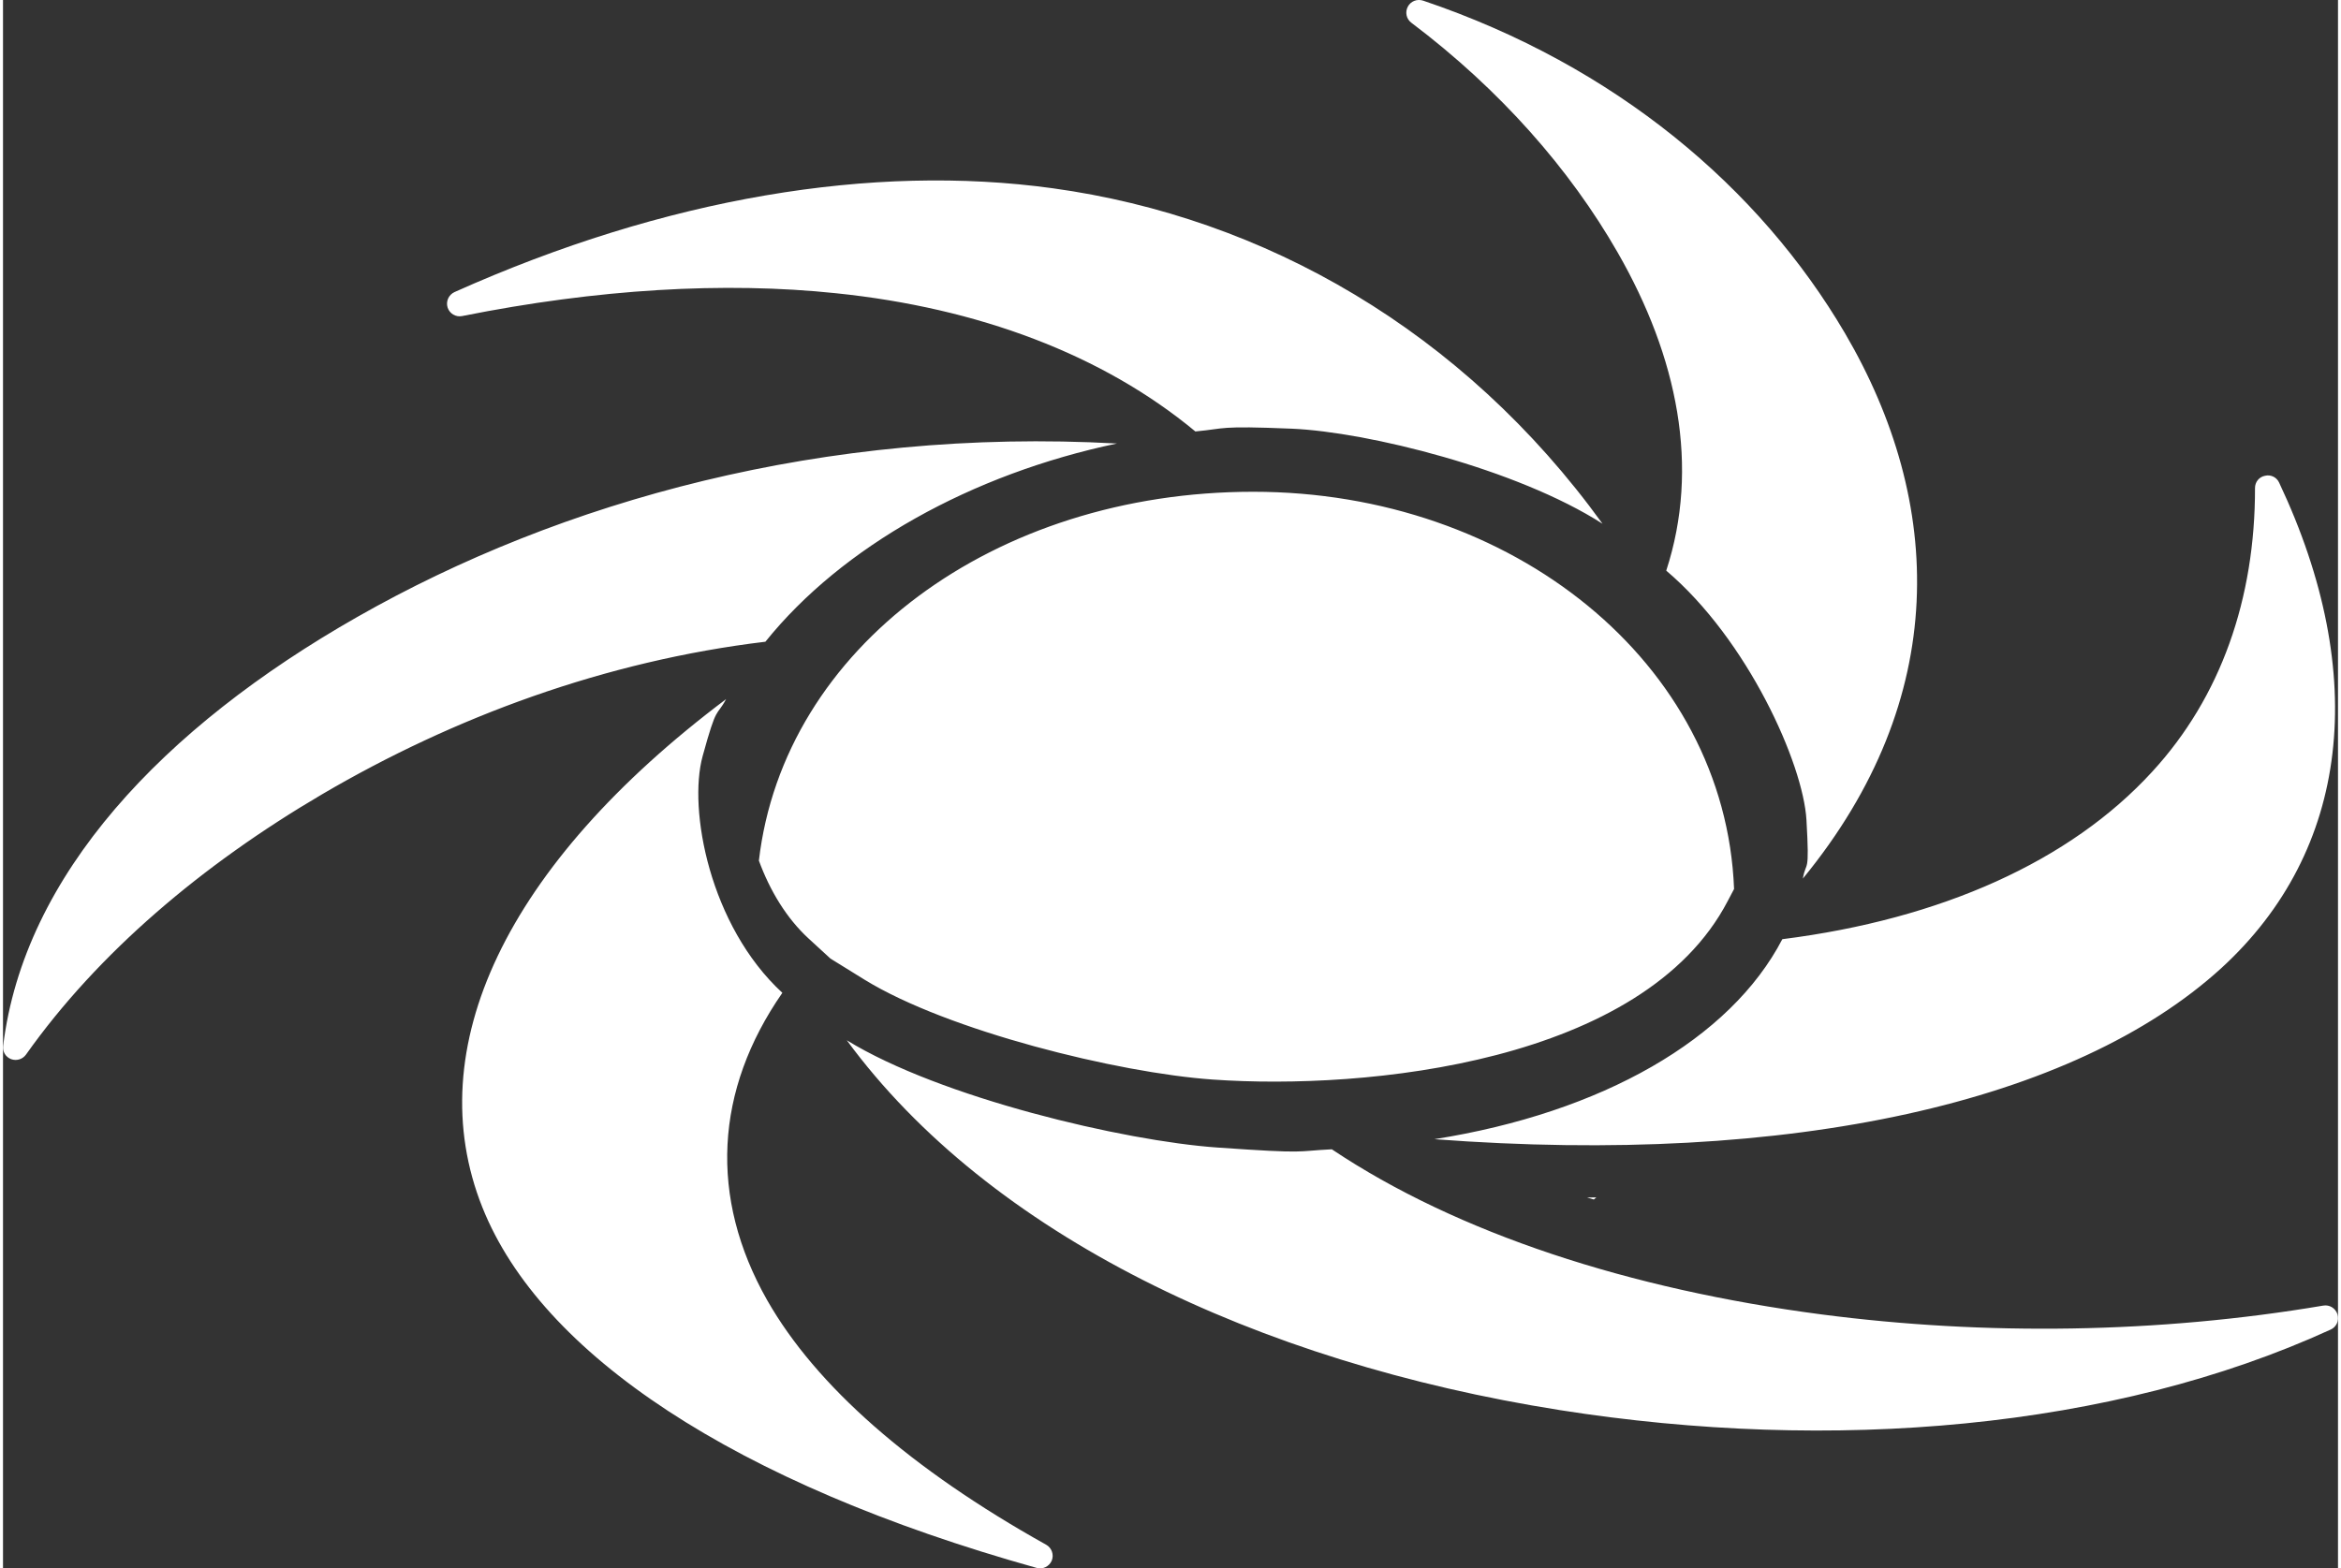 <?xml version="1.0" encoding="UTF-8"?>
<!DOCTYPE svg PUBLIC "-//W3C//DTD SVG 1.0//EN" "http://www.w3.org/TR/2001/REC-SVG-20010904/DTD/svg10.dtd">
<!-- Creator: CorelDRAW 2021.5 -->
<svg xmlns="http://www.w3.org/2000/svg" xml:space="preserve" width="191px" height="128px" version="1.0" style="shape-rendering:geometricPrecision; text-rendering:geometricPrecision; image-rendering:optimizeQuality; fill-rule:evenodd; clip-rule:evenodd"
viewBox="0 0 14.321 9.622"
 xmlns:xlink="http://www.w3.org/1999/xlink"
 xmlns:xodm="http://www.corel.com/coreldraw/odm/2003">
 <rect x="0" y="0" width="14.321" height="9.622" fill="#333333" stroke="none"/>
 <defs>
  <style type="text/css">
   <![CDATA[
    .fil0 {fill:#FFFFFF}
   ]]>
  </style>
 </defs>
 <g id="Layer_x0020_1">
  <path class="fil0" d="M9.81 3.213c-0.855,-1.183 -2.073,-1.879 -3.372,-2.058 -1.103,-0.152 -2.374,0.057 -3.669,0.637 -0.036,0.017 -0.054,0.057 -0.042,0.095 0.012,0.037 0.05,0.06 0.089,0.052 0.83,-0.166 1.607,-0.212 2.293,-0.14 0.871,0.09 1.634,0.375 2.204,0.848 0.194,-0.018 0.132,-0.036 0.592,-0.017 0.462,0.02 1.379,0.246 1.905,0.583zm-2.142 -0.196c1.588,0 2.895,1.048 2.949,2.437l-0.039 0.074c-0.516,0.991 -2.211,1.162 -3.16,1.095 -0.581,-0.041 -1.624,-0.299 -2.133,-0.612l-0.21 -0.13 -0.134 -0.123c-0.136,-0.125 -0.238,-0.295 -0.305,-0.478 0.152,-1.307 1.444,-2.263 3.032,-2.263l0 0zm2.104 4.329l-0.015 0.013 -0.042 -0.012 0.057 -0.001 0 0zm1.267 -1.956c0.907,-1.106 0.867,-2.307 0.258,-3.346 -0.523,-0.891 -1.406,-1.641 -2.587,-2.04 -0.037,-0.012 -0.076,0.003 -0.094,0.037 -0.018,0.034 -0.009,0.075 0.021,0.098 0.546,0.412 0.973,0.899 1.266,1.41 0.369,0.643 0.505,1.317 0.298,1.952 0.499,0.423 0.84,1.184 0.86,1.53 0.02,0.347 -0.002,0.243 -0.022,0.359l0 0zm-2.26 1.599c2.195,0.166 3.926,-0.228 4.827,-1.05 0.787,-0.721 0.911,-1.798 0.354,-2.978 -0.015,-0.033 -0.051,-0.051 -0.087,-0.042 -0.036,0.007 -0.061,0.038 -0.061,0.075 0.001,0.68 -0.21,1.283 -0.63,1.74 -0.503,0.55 -1.295,0.905 -2.269,1.028 -0.319,0.613 -1.105,1.064 -2.134,1.227zm-3.604 -0.607c0.876,1.193 2.516,1.976 4.373,2.269 1.67,0.263 3.389,0.119 4.728,-0.494 0.036,-0.016 0.053,-0.056 0.042,-0.093 -0.012,-0.038 -0.049,-0.061 -0.088,-0.054 -1.011,0.171 -2.073,0.185 -3.077,0.054 -1.176,-0.154 -2.232,-0.497 -3.003,-1.013 -0.229,0.011 -0.134,0.029 -0.704,-0.011 -0.57,-0.04 -1.697,-0.305 -2.271,-0.658zm-0.74 -2.093c-1.354,1.018 -1.883,2.145 -1.495,3.118 0.359,0.9 1.544,1.693 3.399,2.212 0.038,0.011 0.077,-0.008 0.093,-0.044 0.015,-0.037 0,-0.079 -0.034,-0.098 -0.831,-0.464 -1.412,-0.975 -1.711,-1.5 -0.358,-0.631 -0.322,-1.288 0.093,-1.886 -0.446,-0.411 -0.579,-1.125 -0.489,-1.452 0.089,-0.325 0.083,-0.236 0.144,-0.35l0 0zm2.397 -1.568c-1.792,-0.099 -3.411,0.353 -4.659,1.064 -1.195,0.68 -2.044,1.584 -2.172,2.631 -0.005,0.036 0.015,0.069 0.049,0.082 0.033,0.012 0.07,0.001 0.091,-0.028 0.442,-0.624 1.079,-1.164 1.816,-1.597 0.808,-0.474 1.736,-0.818 2.719,-0.936 0.469,-0.584 1.264,-1.029 2.156,-1.216z"/>
 </g>
</svg>
